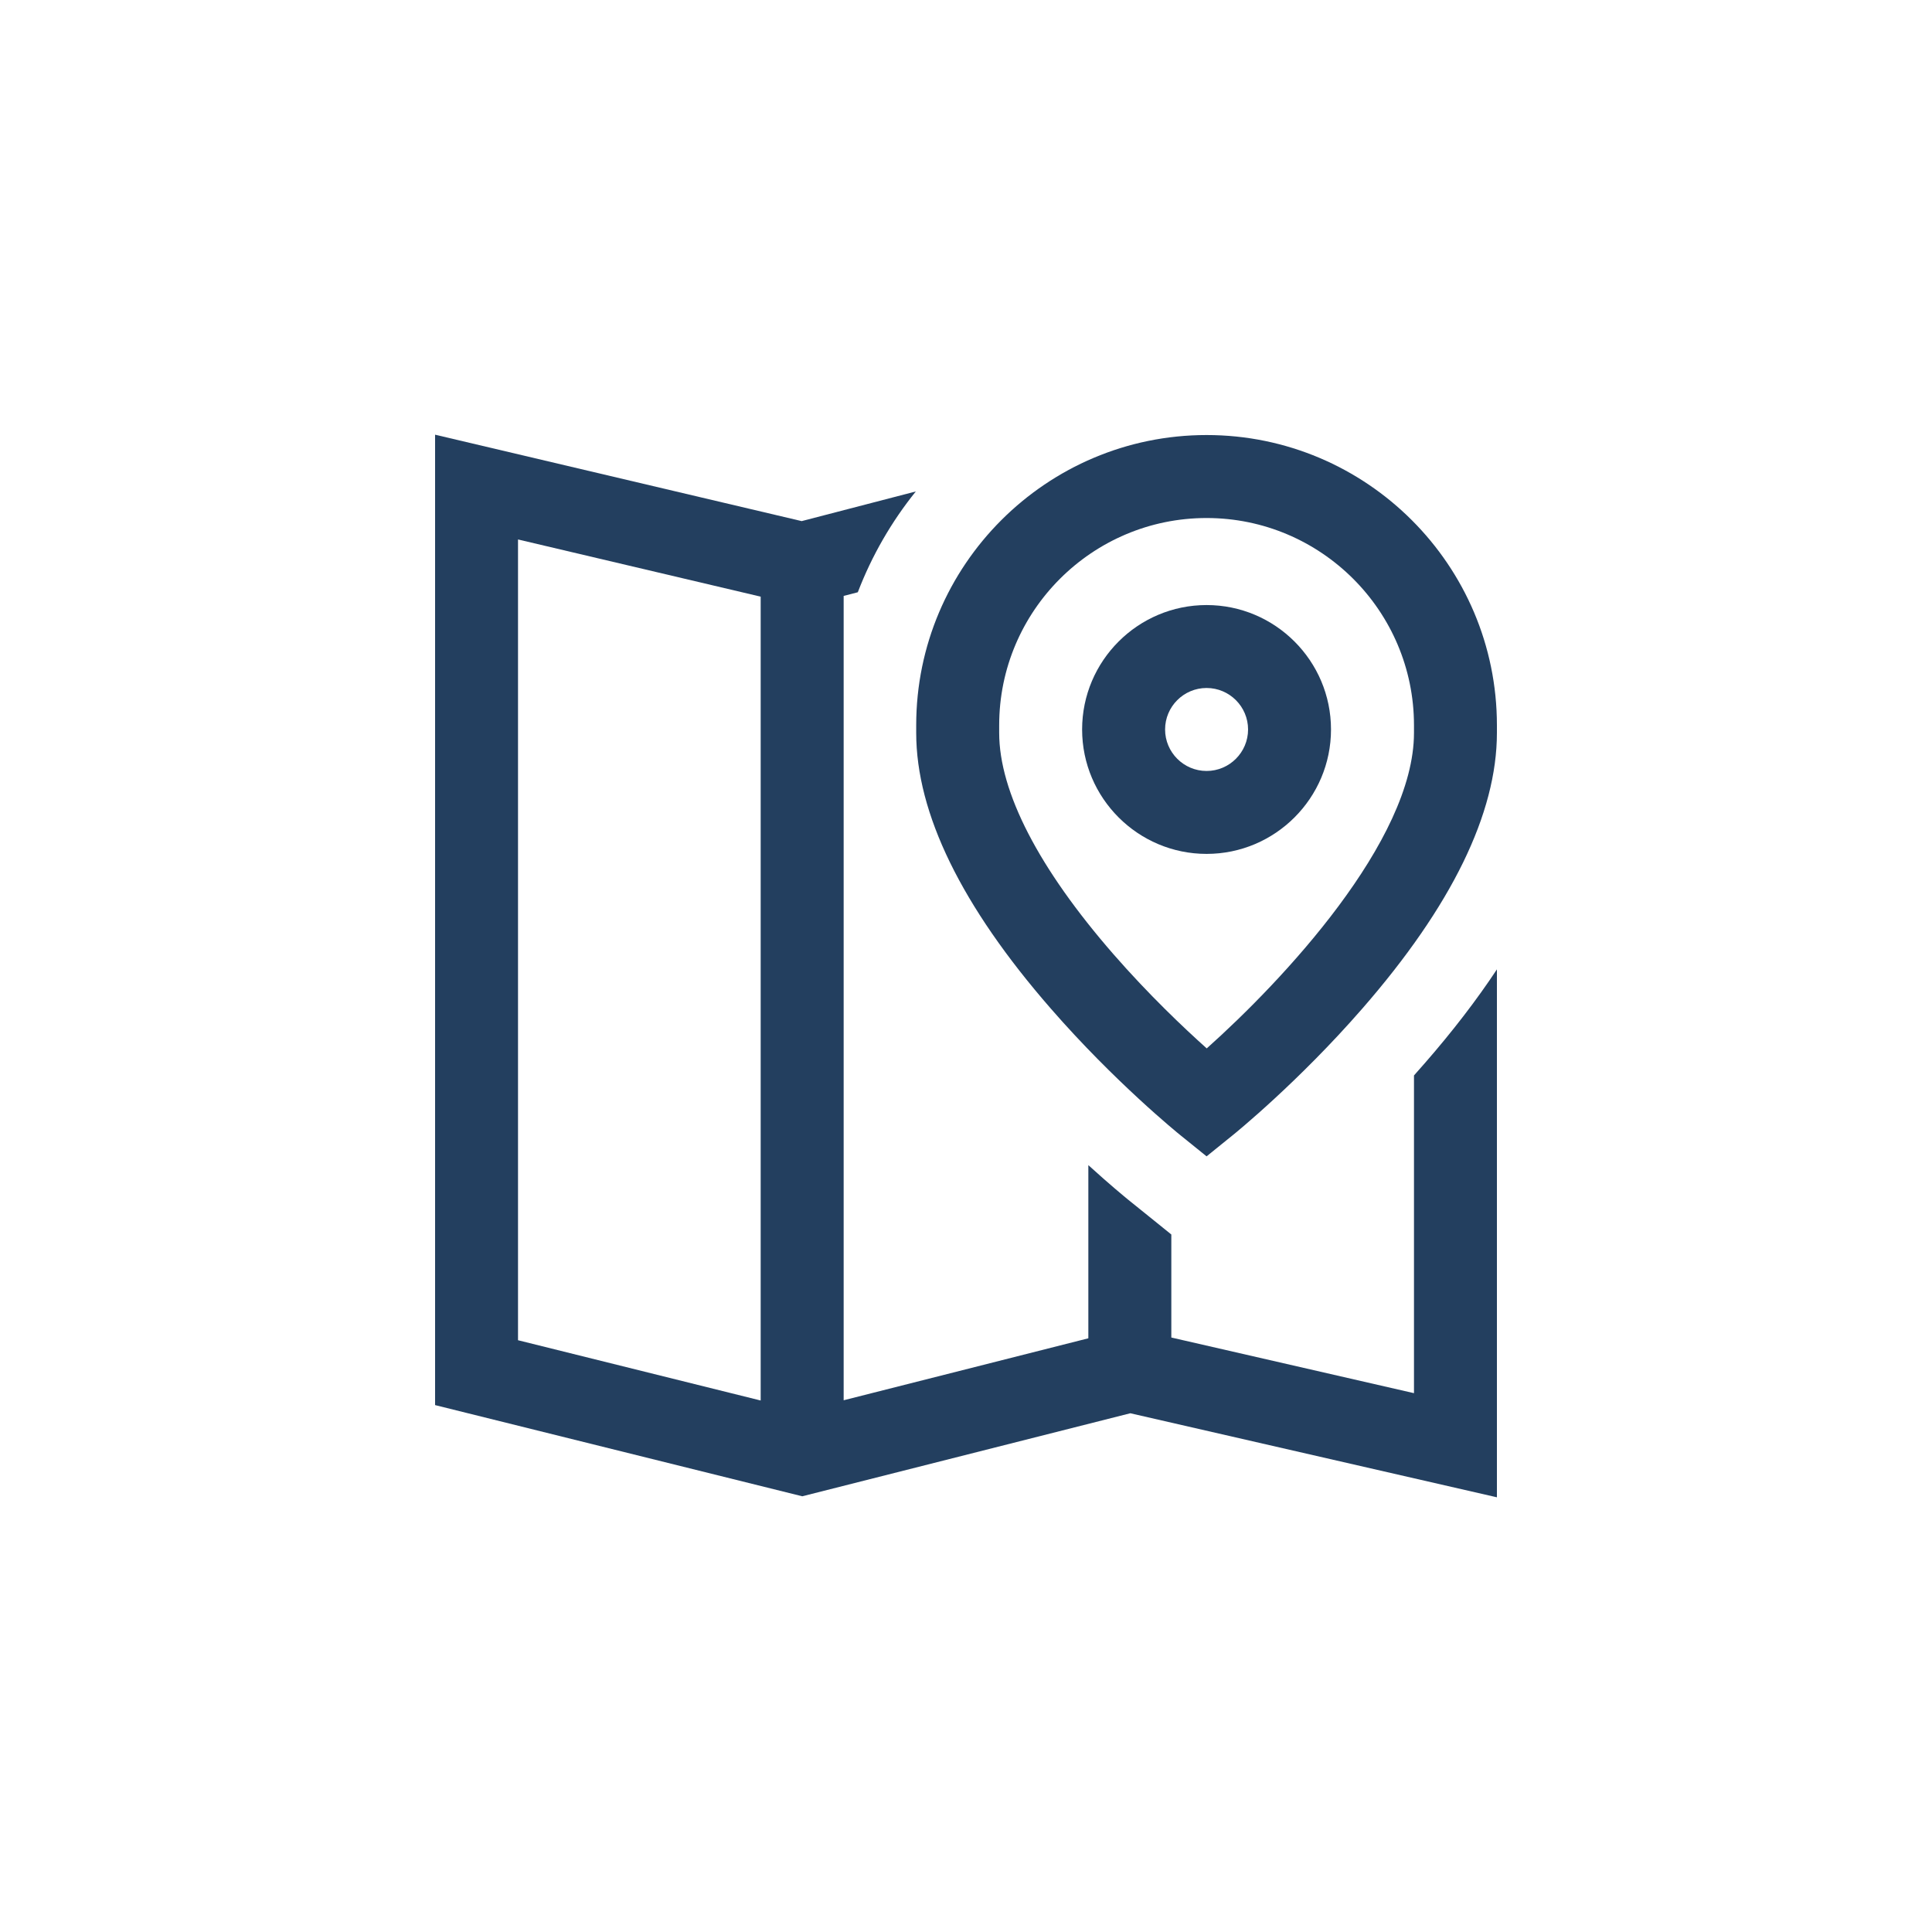 <?xml version="1.0" encoding="UTF-8"?>
<svg width="40px" height="40px" viewBox="0 0 40 40" version="1.1" xmlns="http://www.w3.org/2000/svg" xmlns:xlink="http://www.w3.org/1999/xlink">
    <!-- Generator: Sketch 54 (76480) - https://sketchapp.com -->
    <title>icon/menu/map</title>
    <desc>Created with Sketch.</desc>
    <g id="icon/menu/map" stroke="none" stroke-width="1" fill="none" fill-rule="evenodd">
        <g id="map" transform="translate(9, 9)" fill="#233F5F" fill-rule="nonzero">
            <path d="M15.981,3.527 C14.56,3.527 13.404,4.682 13.404,6.103 C13.404,7.523 14.56,8.679 15.981,8.679 C17.401,8.679 18.557,7.523 18.557,6.103 C18.557,4.682 17.401,3.527 15.981,3.527 Z M15.981,6.962 C15.507,6.962 15.122,6.576 15.122,6.103 C15.122,5.629 15.507,5.244 15.981,5.244 C16.454,5.244 16.84,5.629 16.84,6.103 C16.84,6.576 16.454,6.962 15.981,6.962 Z" id="Shape"></path>
            <path d="M15.981,0.007 C12.666,0.007 9.969,2.702 9.969,6.015 L9.969,6.173 C9.969,7.84 10.907,9.761 12.757,11.883 C14.079,13.401 15.386,14.461 15.441,14.505 L15.981,14.941 L16.52,14.505 C16.575,14.461 17.882,13.401 19.204,11.883 C21.054,9.761 21.992,7.84 21.992,6.173 L21.992,6.015 C21.992,2.702 19.295,0.007 15.981,0.007 Z M20.275,6.173 C20.275,8.413 17.544,11.314 15.984,12.706 C15.508,12.28 14.779,11.589 14.052,10.755 C12.505,8.98 11.687,7.395 11.687,6.173 L11.687,6.015 C11.687,3.649 13.613,1.725 15.981,1.725 C18.348,1.725 20.275,3.649 20.275,6.015 L20.275,6.173 L20.275,6.173 Z" id="Shape"></path>
            <path d="M20.499,13.012 C20.424,13.098 20.349,13.182 20.275,13.266 L20.275,19.844 L15.251,18.692 L15.251,16.559 L14.902,16.277 L14.362,15.842 C14.295,15.787 13.983,15.532 13.533,15.123 L13.533,18.708 L8.467,19.991 L8.467,3.338 L8.76,3.262 C9.051,2.502 9.458,1.799 9.961,1.175 L7.598,1.789 L0.008,0 L0.008,20.091 L7.61,21.979 L14.402,20.26 L21.992,22 L21.992,11.07 C21.571,11.706 21.072,12.355 20.499,13.012 Z M6.749,19.996 L1.725,18.748 L1.725,2.169 L6.749,3.353 L6.749,19.996 Z" id="Shape"></path>
        </g>
    </g>
</svg>